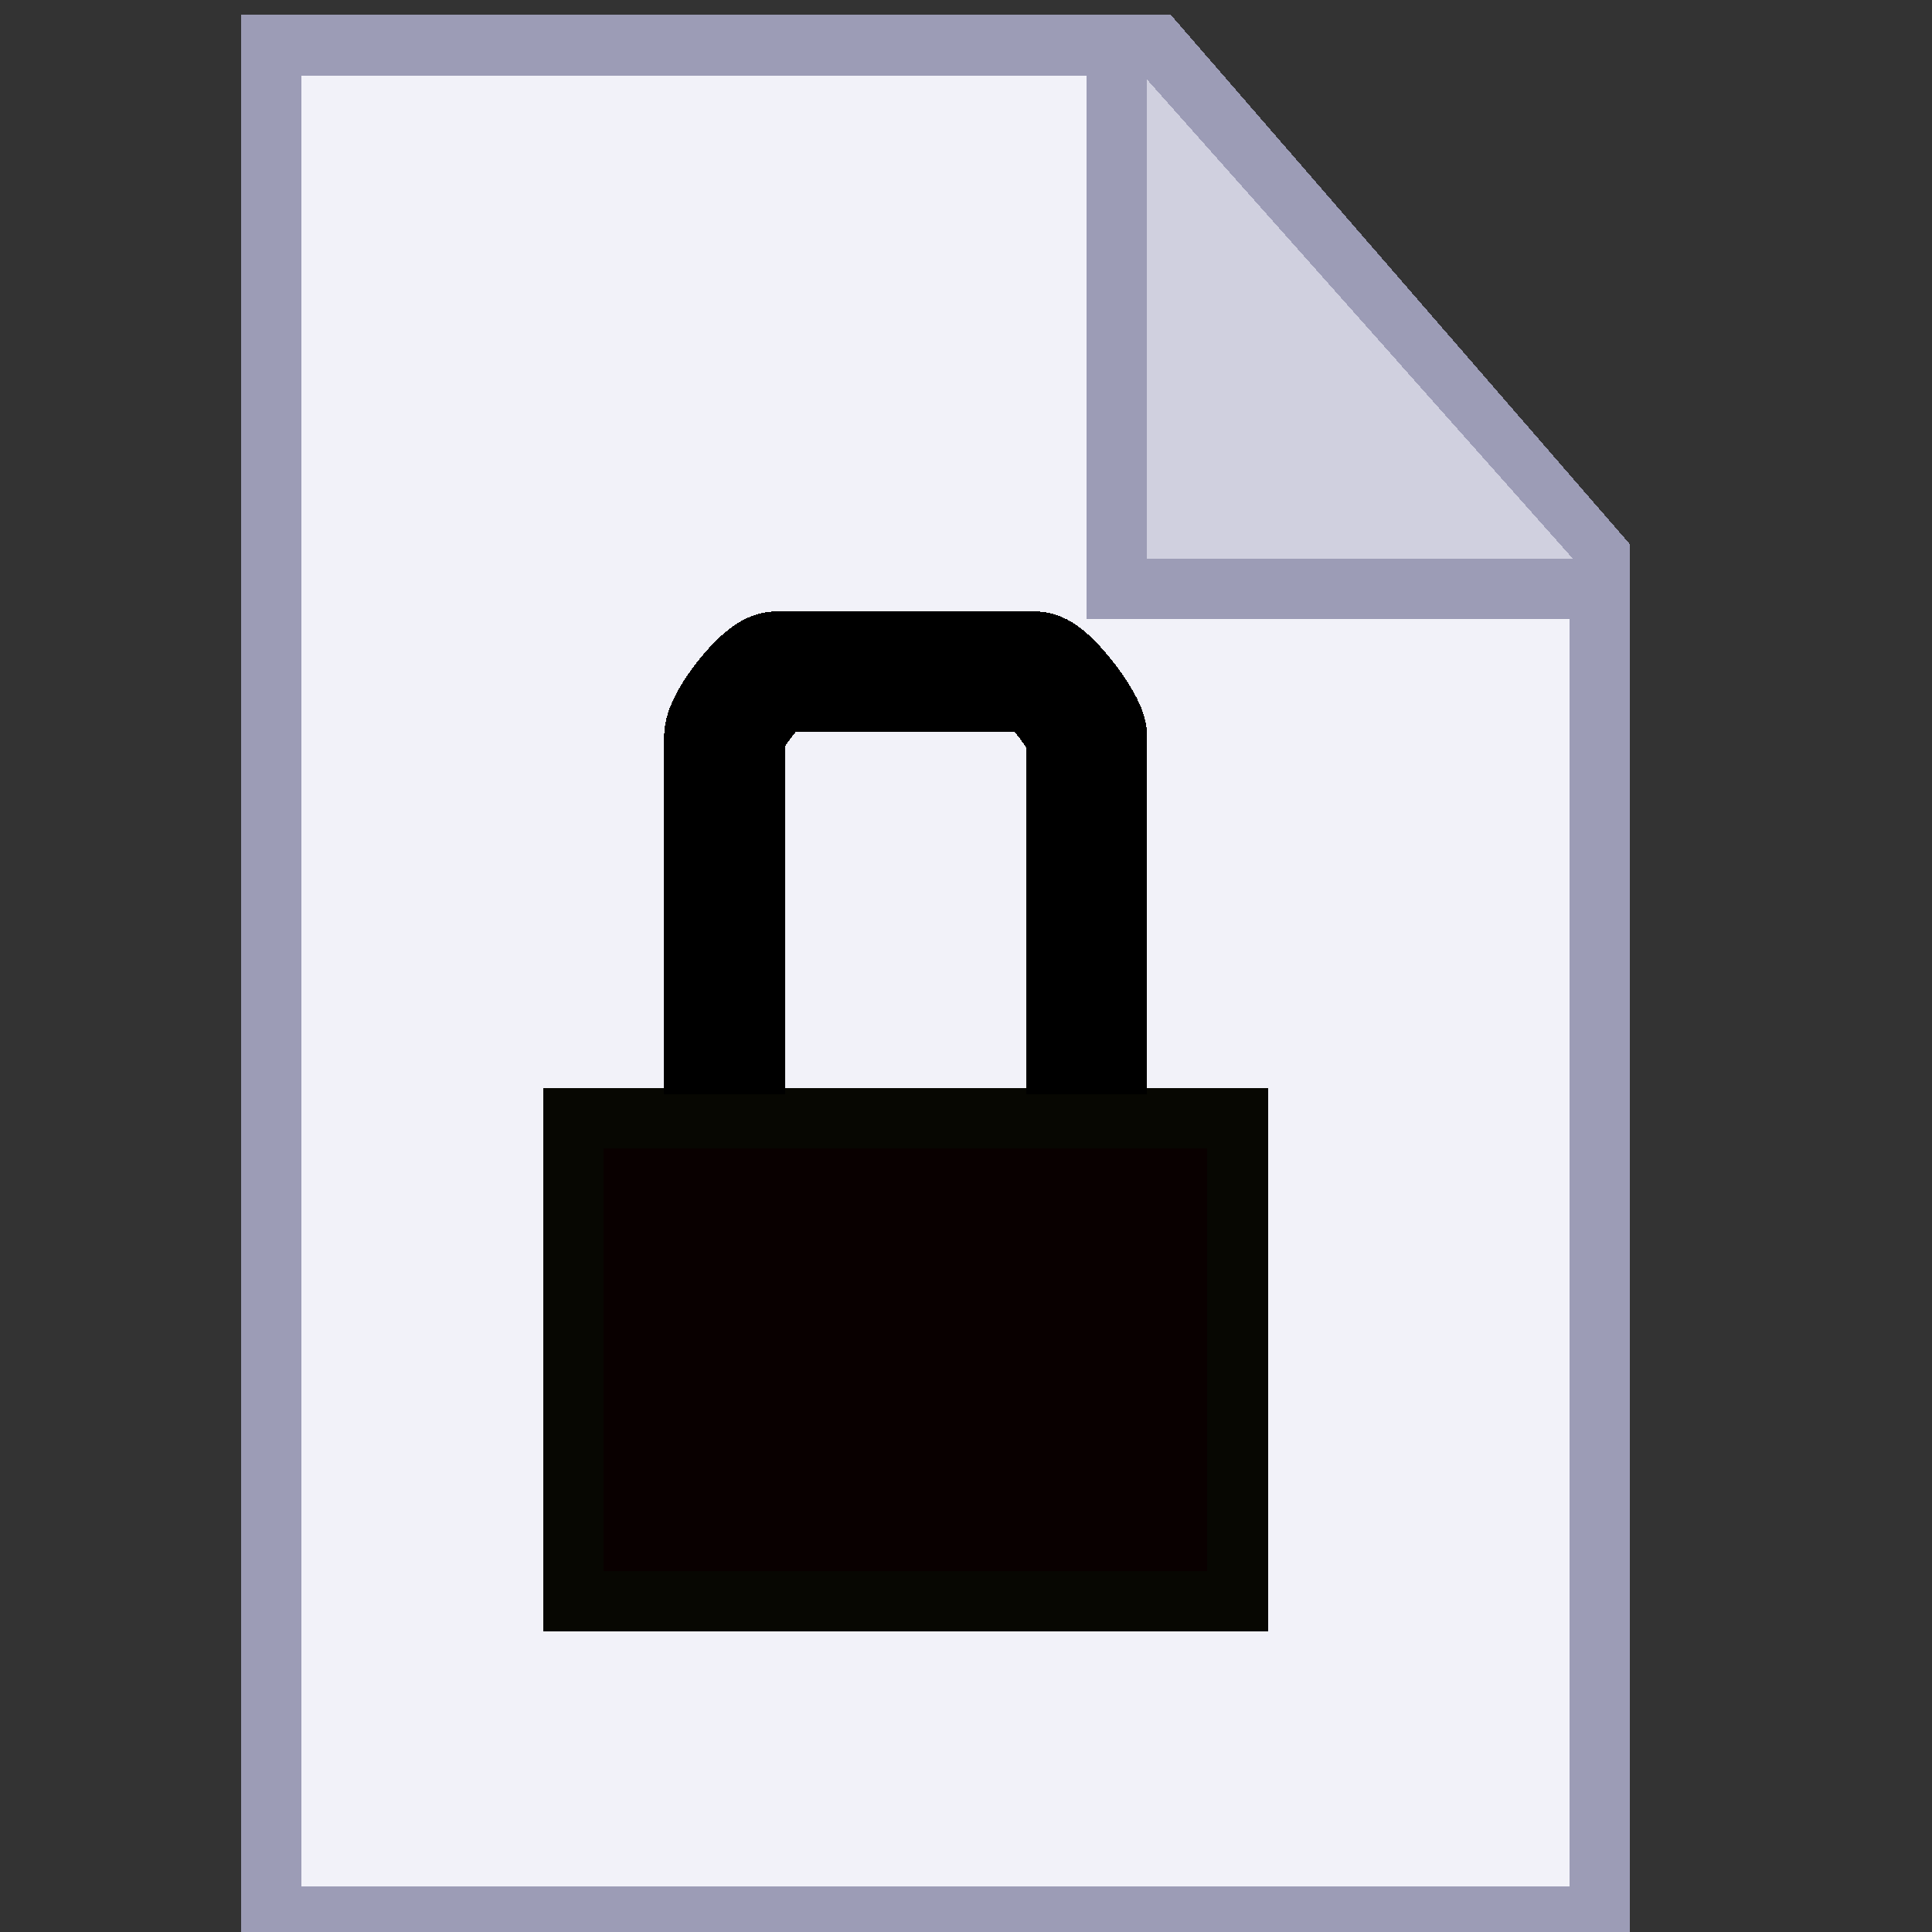 <svg width="32" height="32" shape-rendering="crispEdges" version="1.1" viewBox="0 0 8.467 8.467" xmlns="http://www.w3.org/2000/svg">
  <rect x="0" y="0" width="8.467" height="8.467" fill="#333333" stroke="none"/>
  <g transform="translate(0 -288.5)">
    <g>
      <path d="m1.19 296.9v-8.202h3.881l1.94 2.237v5.965z" fill="#f2f2f9" stroke="#9c9cb6" stroke-width=".265"/>
      <path d="m4.895 288.7v2.38h2.115" fill="#d0d0df" stroke="#9c9cb6" stroke-width=".265px"/>
      <path d="m2.514 293.4h2.91v2.117h-2.91z" fill="#090000" stroke="#070702" stroke-width=".265"/>
    </g>
    <path d="M3.175 293.296v-1.567c0-.072.17-.285.227-.285h1.134c.056 0 .227.225.227.285v1.567" fill="none" stroke="#000" stroke-width=".529"/>
  </g>
</svg>
